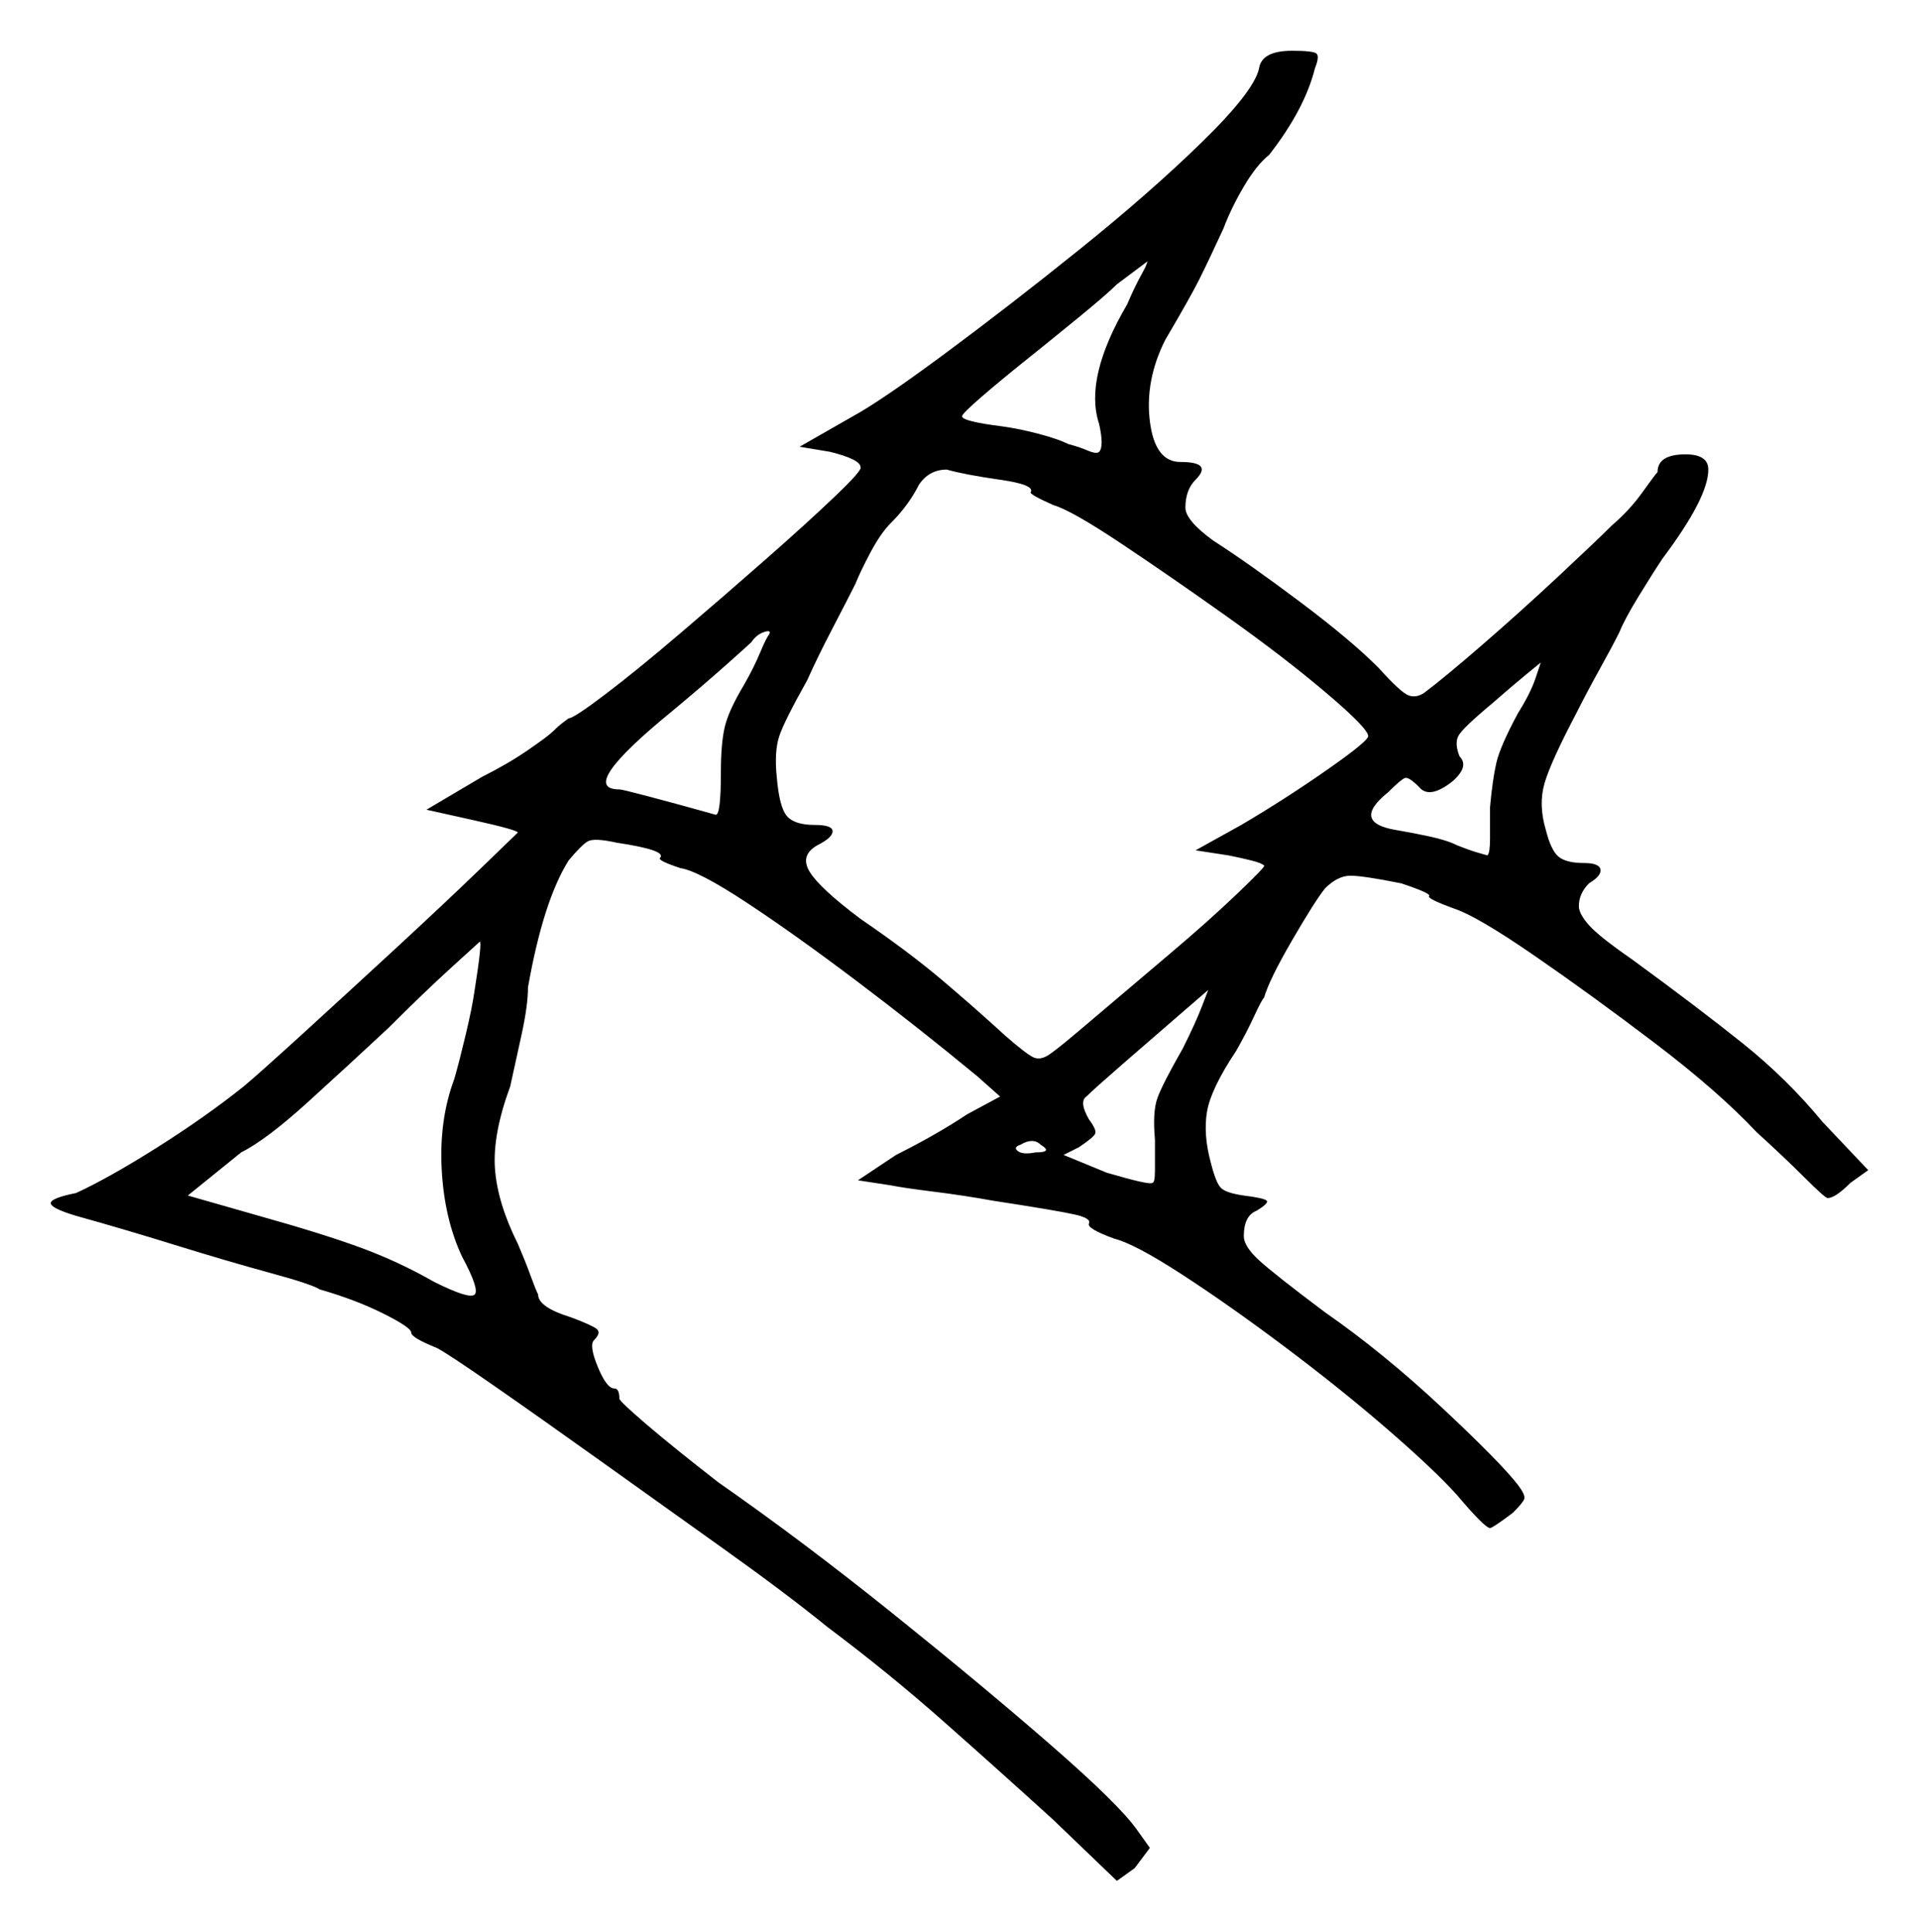<svg xmlns="http://www.w3.org/2000/svg" width="378.0" height="380.5" viewBox="0 0 378.0 380.5"><path d="M93.5 195.0Q95.0 185.5 94.5 185.5Q94.5 185.5 89.0 190.5Q83.5 195.5 76.5 202.5Q69.0 209.5 60.75 217.0Q52.5 224.5 47.5 227.0L37.0 235.5L51.0 239.5Q63.5 243.0 71.0 245.75Q78.5 248.5 85.5 252.5Q92.5 256.0 93.5 255.0Q94.5 254.0 91.0 247.5Q87.5 240.0 87.0 230.25Q86.5 220.5 89.5 212.5Q90.5 209.0 91.75 203.75Q93.0 198.5 93.5 195.0ZM151.5 125.0Q152.0 124.0 150.5 124.5Q149.0 125.0 148.0 126.5Q147.5 127.0 143.0 131.0Q138.5 135.0 132.5 140.0Q113.5 155.5 122.0 155.5Q122.5 155.5 127.25 156.75Q132.0 158.0 136.5 159.25Q141.0 160.5 141.0 160.5Q142.0 160.5 142.0 152.0Q142.0 146.5 142.75 143.25Q143.5 140.0 146.5 135.0Q148.5 131.5 149.75 128.5Q151.0 125.5 151.5 125.0ZM204.0 227.0Q207.5 227.0 205.0 225.5Q203.5 224.0 201.0 225.5Q199.5 226.0 200.5 226.75Q201.5 227.5 204.0 227.0ZM233.0 206.5Q235.5 201.5 236.75 198.25Q238.0 195.0 238.0 195.0Q238.0 195.0 232.5 199.75Q227.0 204.5 221.25 209.5Q215.5 214.5 214.0 216.0Q212.5 217.0 214.5 220.5Q216.0 222.5 215.75 223.25Q215.5 224.0 212.5 226.0L209.5 227.5L218.0 231.0Q226.5 233.5 227.0 233.0Q227.5 233.0 227.5 230.5Q227.5 228.0 227.5 224.5Q227.0 219.0 228.0 216.25Q229.0 213.5 233.0 206.5ZM222.0 60.0Q223.5 56.5 224.75 54.25Q226.0 52.0 226.0 51.5L220.0 56.0Q218.0 58.0 212.5 62.5Q207.0 67.0 202.0 71.0Q197.0 75.0 193.25 78.25Q189.5 81.5 189.5 82.0Q189.5 83.0 197.5 84.0Q201.0 84.5 204.75 85.5Q208.5 86.5 210.5 87.5Q212.5 88.0 214.25 88.75Q216.0 89.5 216.5 89.0Q217.5 88.0 216.5 83.5Q213.5 74.5 222.0 60.0ZM197.0 94.5Q190.0 93.5 186.5 92.5Q183.0 92.5 181.0 95.5Q179.0 99.5 175.5 103.0Q173.5 105.0 171.5 108.75Q169.5 112.5 168.5 115.0Q167.0 118.0 164.0 123.75Q161.0 129.5 159.0 134.0Q154.5 142.0 153.5 145.0Q152.5 148.0 153.0 153.0Q153.5 159.0 155.0 160.75Q156.5 162.5 160.5 162.5Q164.0 162.5 164.0 163.75Q164.0 165.0 161.0 166.5Q157.5 168.5 159.5 171.75Q161.5 175.0 169.5 181.0Q179.0 187.5 185.5 193.0Q192.0 198.5 198.0 204.0Q202.0 207.5 203.5 208.25Q205.0 209.0 207.0 207.5Q208.5 206.5 215.25 200.75Q222.0 195.0 230.0 188.25Q238.0 181.5 243.75 176.0Q249.5 170.5 249.0 170.5Q248.5 170.0 246.5 169.5Q244.5 169.0 242.0 168.5L235.5 167.5L244.5 162.5Q253.0 157.5 261.25 151.75Q269.5 146.0 269.5 145.0Q269.5 143.5 261.25 136.5Q253.0 129.5 241.75 121.5Q230.5 113.5 220.75 107.0Q211.0 100.5 207.5 99.5Q203.0 97.5 203.0 97.0Q204.0 95.5 197.0 94.5ZM299.0 140.5Q301.5 136.5 302.5 133.5Q303.5 130.5 303.5 130.5Q303.5 130.5 300.75 132.75Q298.0 135.0 294.0 138.5Q288.0 143.5 287.25 145.0Q286.5 146.5 287.5 149.0Q289.5 151.0 286.0 154.0Q281.5 157.5 279.5 155.0Q277.5 153.0 276.75 153.25Q276.0 153.5 273.5 156.0Q266.0 162.0 275.0 163.5Q278.0 164.0 281.5 164.75Q285.0 165.5 287.0 166.5Q289.5 167.5 291.25 168.0Q293.0 168.5 293.0 168.5Q293.5 168.0 293.5 165.25Q293.5 162.5 293.5 159.0Q294.0 153.5 294.75 150.25Q295.5 147.0 299.0 140.5ZM248.0 13.5Q248.5 10.0 254.5 10.0Q258.5 10.0 259.25 10.5Q260.0 11.0 259.0 13.5Q257.0 21.5 250.0 30.5Q247.5 32.5 245.0 36.75Q242.5 41.0 241.0 45.0Q238.0 51.5 236.25 55.0Q234.5 58.5 229.5 67.0Q225.5 75.0 226.5 83.0Q227.5 91.0 232.5 91.0Q239.0 91.0 235.5 94.5Q233.5 96.5 233.5 100.0Q233.5 102.5 239.0 106.5Q246.0 111.0 256.0 118.5Q266.0 126.0 271.5 131.5Q276.0 136.5 277.5 137.0Q279.0 137.5 280.5 136.5Q284.5 133.5 292.0 127.0Q299.5 120.5 307.0 113.5Q314.5 106.5 317.5 103.5Q321.0 100.5 323.5 97.0Q326.0 93.5 326.5 93.0Q326.5 89.5 332.0 89.5Q336.5 89.5 336.5 92.5Q336.5 98.0 327.5 110.0Q325.5 113.0 322.75 117.5Q320.0 122.0 319.0 124.5Q317.5 127.5 315.0 132.0Q312.5 136.5 310.5 140.5Q305.5 150.0 304.25 154.25Q303.0 158.5 304.5 163.5Q305.5 167.5 307.0 168.75Q308.5 170.0 312.0 170.0Q315.0 170.0 315.25 171.25Q315.5 172.5 313.0 174.0Q311.0 176.0 311.0 178.5Q311.0 180.0 313.0 182.25Q315.0 184.5 321.5 189.0Q334.5 198.5 343.25 205.5Q352.0 212.5 359.0 221.0L368.0 230.5L364.5 233.0Q361.5 236.0 360.0 236.0Q359.5 236.0 355.5 232.0Q351.5 228.0 346.0 223.0Q338.5 215.0 326.0 205.5Q313.5 196.0 302.25 188.25Q291.0 180.5 286.5 179.0Q281.0 177.0 281.5 176.5Q282.0 176.0 276.0 174.0Q268.5 172.5 266.0 172.5Q263.5 172.5 261.0 175.0Q259.0 177.5 254.5 185.25Q250.0 193.0 249.0 196.5Q248.5 197.0 247.0 200.25Q245.5 203.5 243.5 207.0Q238.5 214.5 237.75 219.0Q237.0 223.5 238.5 229.0Q239.5 233.0 240.5 234.0Q241.5 235.0 245.0 235.5Q249.0 236.0 249.5 236.5Q250.0 237.0 247.5 238.5Q245.0 239.5 245.0 243.5Q245.0 245.5 248.0 248.25Q251.0 251.0 261.0 258.5Q272.5 266.5 284.0 277.25Q295.5 288.0 299.0 292.5Q300.5 294.5 300.25 295.25Q300.0 296.0 298.0 298.0Q294.0 301.0 293.5 301.0Q292.5 301.0 287.0 294.5Q282.5 289.5 273.25 281.5Q264.0 273.5 253.0 265.25Q242.0 257.0 232.75 251.0Q223.5 245.0 219.5 244.0Q214.0 242.0 214.5 241.0Q215.0 240.0 211.75 239.25Q208.5 238.5 195.5 236.5Q190.0 235.5 184.0 234.75Q178.0 234.0 175.5 233.5L169.0 232.5L176.5 227.5Q184.5 223.5 190.5 219.5L197.0 216.0L192.5 212.0Q181.0 202.5 168.75 193.25Q156.5 184.0 147.0 177.75Q137.5 171.5 134.0 171.0Q129.5 169.5 130.0 169.0Q131.5 167.5 121.5 166.0Q117.0 165.0 115.75 165.75Q114.5 166.5 112.0 169.5Q107.0 177.5 104.0 194.5Q104.0 198.0 102.75 203.75Q101.5 209.5 100.5 214.0Q97.0 223.5 97.5 230.25Q98.0 237.0 102.0 245.0Q103.5 248.5 104.5 251.25Q105.5 254.0 106.0 255.0Q106.0 257.5 112.5 259.5Q116.5 261.0 117.5 261.75Q118.5 262.5 117.0 264.0Q116.0 265.0 117.75 269.25Q119.5 273.5 121.0 273.5Q122.0 273.5 122.0 275.5Q122.0 276.0 127.25 280.5Q132.5 285.0 141.5 292.0Q158.0 303.5 175.75 317.75Q193.5 332.0 207.0 343.75Q220.5 355.5 224.0 360.5L226.5 364.0L223.5 368.0L220.0 370.5L207.5 358.5Q196.5 348.5 185.75 339.0Q175.0 329.5 163.0 320.5Q155.0 314.0 142.75 305.25Q130.5 296.5 118.25 287.75Q106.0 279.0 97.0 272.75Q88.0 266.5 86.0 265.5Q81.0 263.5 81.0 262.5Q81.0 261.5 75.5 258.75Q70.0 256.0 63.0 254.0Q61.5 253.0 53.25 250.75Q45.0 248.5 34.5 245.25Q24.0 242.0 15.0 239.5Q10.0 238.0 10.0 237.0Q10.0 236.0 15.0 235.0Q21.5 232.0 31.0 226.0Q40.5 220.0 48.0 214.0Q51.0 211.5 59.5 203.75Q68.0 196.0 77.75 187.0Q87.5 178.0 94.5 171.25Q101.5 164.5 102.0 164.0Q102.0 163.5 93.0 161.5L84.0 159.5L95.0 153.0Q100.0 150.5 104.0 147.75Q108.0 145.0 109.0 144.0Q110.0 143.0 111.0 142.25Q112.0 141.5 112.0 141.5Q113.0 141.5 119.25 136.75Q125.5 132.0 134.0 124.75Q142.5 117.5 150.75 110.25Q159.0 103.0 164.5 97.75Q170.0 92.5 169.5 92.0Q169.5 90.5 163.5 89.0L157.5 88.0L168.0 82.0Q173.5 79.0 186.0 69.75Q198.5 60.5 212.5 49.25Q226.5 38.0 236.75 28.0Q247.0 18.0 248.0 13.5ZM227.5 50.5Q227.5 51.0 226.5 51.0Q226.0 51.0 226.0 50.5Q226.0 50.5 226.0 50.25Q226.0 50.0 226.5 50.0Q227.0 50.0 227.25 50.25Q227.5 50.5 227.5 50.5ZM153.0 123.5Q153.0 124.5 152.0 124.5Q151.5 124.5 151.5 123.5Q151.5 123.0 152.0 123.0Q153.0 123.0 153.0 123.5Z" fill="black" /></svg>